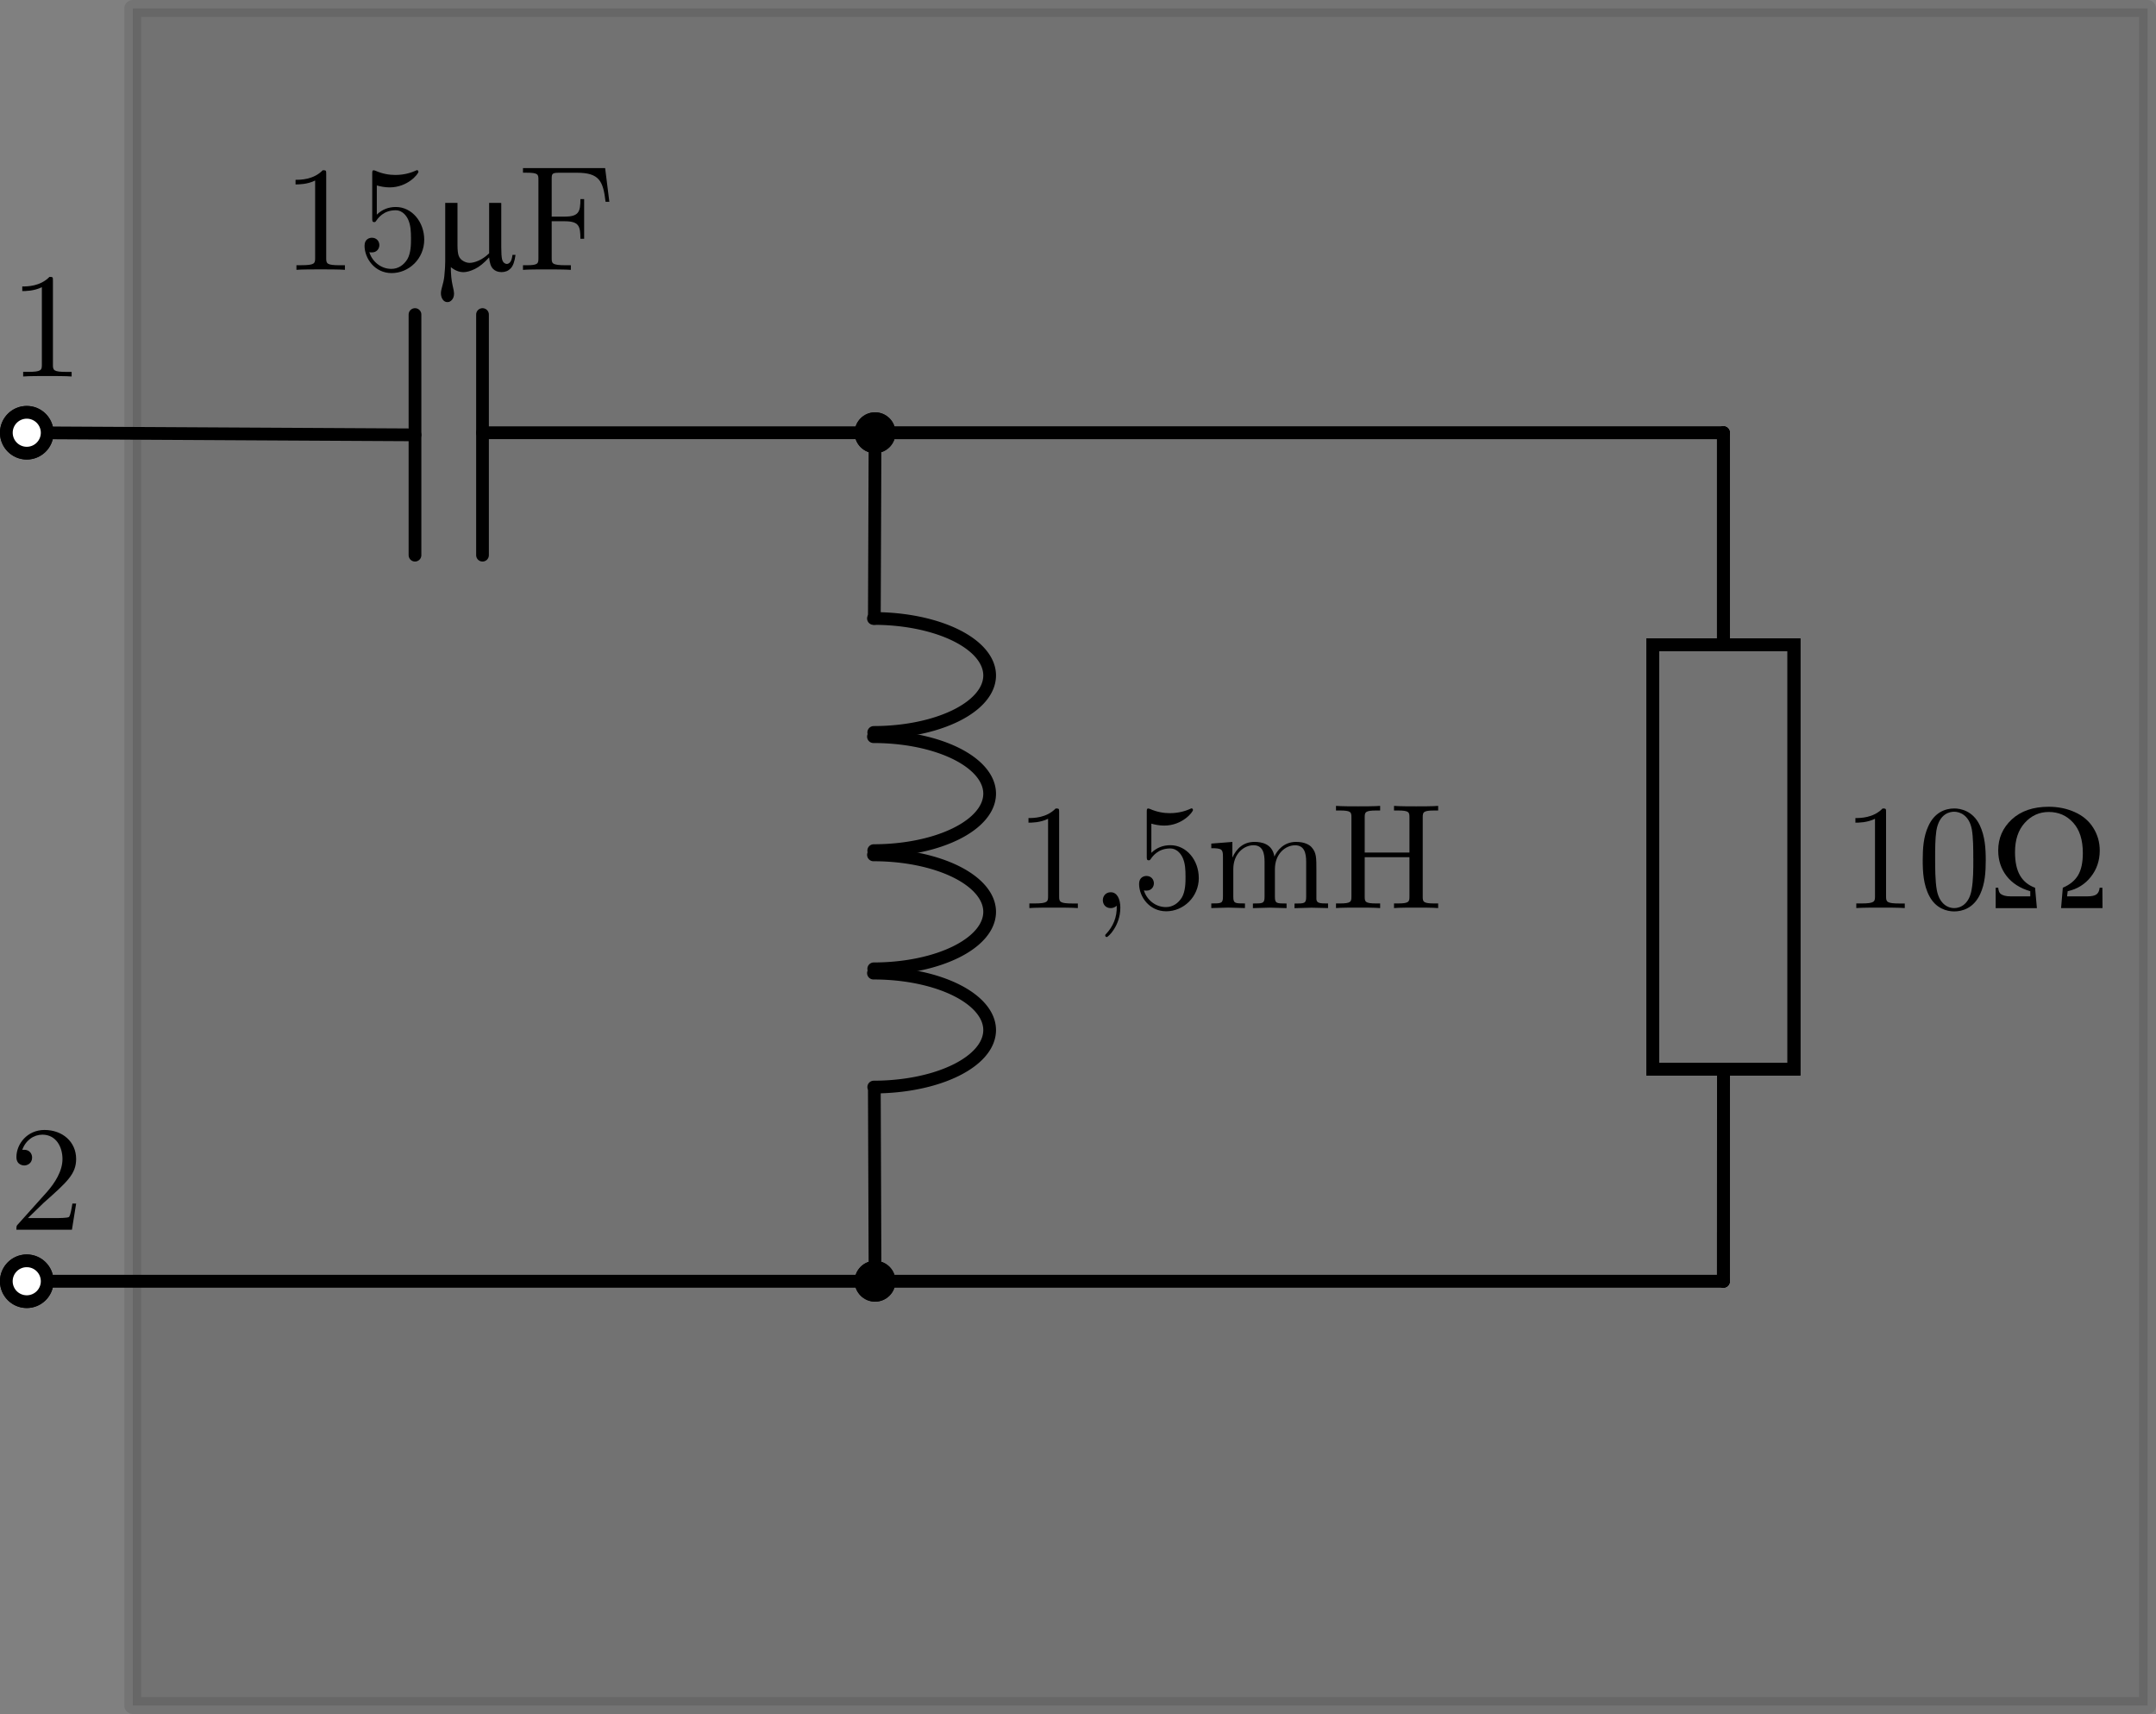 <?xml version="1.0" encoding="UTF-8" standalone="no"?>
<!-- Created with Inkscape (http://www.inkscape.org/) -->

<svg
   width="50.831mm"
   height="40.4mm"
   viewBox="0 0 50.831 40.4"
   version="1.1"
   id="svg1"
   inkscape:version="1.4 (86a8ad7, 2024-10-11)"
   sodipodi:docname="Ele1-0-Ab33.svg"
   xml:space="preserve"
   inkscape:export-filename="Ele1-0-Ab18.svg"
   inkscape:export-xdpi="200"
   inkscape:export-ydpi="200"
   xmlns:inkscape="http://www.inkscape.org/namespaces/inkscape"
   xmlns:sodipodi="http://sodipodi.sourceforge.net/DTD/sodipodi-0.dtd"
   xmlns:xlink="http://www.w3.org/1999/xlink"
   xmlns="http://www.w3.org/2000/svg"
   xmlns:svg="http://www.w3.org/2000/svg"><rect x="0" y="0" width="50.831" height="40.4" fill="#808080" stroke="none"/><sodipodi:namedview
     id="namedview1"
     pagecolor="#ffffff"
     bordercolor="#000000"
     borderopacity="0.25"
     inkscape:showpageshadow="2"
     inkscape:pageopacity="0.0"
     inkscape:pagecheckerboard="0"
     inkscape:deskcolor="#d1d1d1"
     inkscape:document-units="mm"
     inkscape:zoom="5.9433014"
     inkscape:cx="135.69899"
     inkscape:cy="89.091898"
     inkscape:window-width="3840"
     inkscape:window-height="2054"
     inkscape:window-x="-11"
     inkscape:window-y="-11"
     inkscape:window-maximized="1"
     inkscape:current-layer="layer1"
     showgrid="true"
     showguides="true"><inkscape:grid
       id="grid39"
       units="mm"
       originx="-6633.76"
       originy="-14.8"
       spacingx="2.5"
       spacingy="2.5"
       empcolor="#0099e5"
       empopacity="0.302"
       color="#0099e5"
       opacity="0.149"
       empspacing="2"
       dotted="false"
       gridanglex="30"
       gridanglez="30"
       visible="true" /><inkscape:page
       x="0"
       y="0"
       width="50.831"
       height="40.4"
       id="page9"
       margin="0"
       bleed="0" /></sodipodi:namedview><defs
     id="defs1"><symbol
       id="Kreuzungspunkt_Verbindungspunkt"><title
         id="title1-12">Kreuzungspunkt_Verbindungspunkt_inkscape_duplicate</title><use
         xlink:href="#symbol196"
         id="use196"
         x="0"
         y="0" /><g
         id="symbol196"
         transform="translate(-350,65)"><circle
           style="fill:#000000;fill-rule:evenodd;stroke:none;stroke-width:0.3"
           id="path183"
           cx="370"
           cy="45"
           r="0.481" /></g></symbol><symbol
       id="Anschluss"><title
         id="title1-2">Anschluss_inkscape_duplicate</title><use
         xlink:href="#symbol195"
         id="use195"
         x="0"
         y="0" /><g
         id="symbol195"
         transform="translate(-350,65)"><circle
           style="fill:none;fill-rule:evenodd;stroke:#000000;stroke-width:0.3"
           id="circle183"
           cx="360"
           cy="45"
           r="0.481" /></g></symbol><symbol
       id="Symbole-DE.svg:Widerstand"><title
         id="title1-82">Symbole-DE.svg:Widerstand_inkscape_duplicate</title><path
         id="path219-4"
         d="m 50,15 v 5"
         style="fill:none;stroke:#000000;stroke-width:0.3;stroke-linecap:round" /><path
         id="path220-5"
         d="m 50.001,30 -0.001,5"
         style="fill:none;stroke:#000000;stroke-width:0.3;stroke-linecap:round" /><rect
         y="-51.664"
         x="19.998"
         height="3.329"
         width="10.002"
         id="rect220-5"
         style="fill:none;stroke:#000000;stroke-width:0.3;stroke-linecap:round"
         transform="rotate(90)" /><path
         id="path217-1"
         d="m 50,15 v 5"
         style="fill:none;stroke:#000000;stroke-width:0.3;stroke-linecap:round" /><path
         id="path218-7"
         d="m 50.001,30 -0.001,5"
         style="fill:none;stroke:#000000;stroke-width:0.3;stroke-linecap:round" /><rect
         y="-51.664"
         x="19.998"
         height="3.329"
         width="10.002"
         id="rect218-1"
         style="fill:none;stroke:#000000;stroke-width:0.3;stroke-linecap:round"
         transform="rotate(90)" /><path
         id="path221-1"
         d="m 50,15 v 5"
         style="fill:none;stroke:#000000;stroke-width:0.3;stroke-linecap:round" /><path
         id="path222-5"
         d="m 50.001,30 -0.001,5"
         style="fill:none;stroke:#000000;stroke-width:0.3;stroke-linecap:round" /><rect
         y="-51.664"
         x="19.998"
         height="3.329"
         width="10.002"
         id="rect222-2"
         style="fill:none;stroke:#000000;stroke-width:0.3;stroke-linecap:round"
         transform="rotate(90)" /></symbol><symbol
       id="Symbole-DE.svg:Induktor"><title
         id="title1-32">Symbole-DE.svg:Induktor_inkscape_duplicate</title><path
         sodipodi:nodetypes="cc"
         style="fill:none;stroke:#000000;stroke-width:0.3;stroke-linecap:round;stroke-linejoin:round;stroke-miterlimit:4;stroke-dasharray:none;stroke-opacity:1"
         d="M 10,15 9.983,19.378"
         id="path223-2" /><path
         style="fill:none;stroke:#000000;stroke-width:0.3;stroke-linecap:round;stroke-linejoin:round;stroke-miterlimit:4;stroke-dasharray:none;stroke-opacity:1"
         d="m 9.969,22.064 a 2.736,1.343 0 1 0 -0.007,-2.686"
         id="path224-1" /><path
         style="fill:none;stroke:#000000;stroke-width:0.3;stroke-linecap:round;stroke-linejoin:round;stroke-miterlimit:4;stroke-dasharray:none;stroke-opacity:1"
         d="m 9.969,24.85 a 2.736,1.343 0 1 0 -0.007,-2.686"
         id="path225-6" /><path
         style="fill:none;stroke:#000000;stroke-width:0.3;stroke-linecap:round;stroke-linejoin:round;stroke-miterlimit:4;stroke-dasharray:none;stroke-opacity:1"
         d="m 9.969,27.636 a 2.736,1.343 0 1 0 -0.007,-2.686"
         id="path226-8" /><path
         style="fill:none;stroke:#000000;stroke-width:0.3;stroke-linecap:round;stroke-linejoin:round;stroke-miterlimit:4;stroke-dasharray:none;stroke-opacity:1"
         d="m 9.969,30.423 a 2.736,1.343 0 1 0 -0.007,-2.686"
         id="path227-5" /><path
         sodipodi:nodetypes="cc"
         style="fill:none;stroke:#000000;stroke-width:0.3;stroke-linecap:round;stroke-linejoin:round;stroke-miterlimit:4;stroke-dasharray:none;stroke-opacity:1"
         d="M 9.983,30.522 10,35"
         id="path228-7" /></symbol><symbol
       id="Symbole-DE.svg:Kondensator"><title
         id="title1-79">Symbole-DE.svg:Kondensator_inkscape_duplicate</title><path
         sodipodi:nodetypes="cc"
         style="fill:none;stroke:#000000;stroke-width:0.3;stroke-linecap:round;stroke-linejoin:round;stroke-miterlimit:4;stroke-dasharray:none;stroke-opacity:1"
         d="m 30,15 -0.05,9.154"
         id="path229-5" /><path
         style="fill:none;stroke:#000000;stroke-width:0.3;stroke-linecap:round;stroke-linejoin:round;stroke-miterlimit:4;stroke-dasharray:none;stroke-opacity:1"
         d="M 32.786,24.154 H 27.114"
         id="path230-4" /><path
         style="fill:none;stroke:#000000;stroke-width:0.3;stroke-linecap:round;stroke-linejoin:round;stroke-miterlimit:4;stroke-dasharray:none;stroke-opacity:1"
         d="M 32.786,25.746 H 27.114"
         id="path231-3" /><path
         sodipodi:nodetypes="cc"
         style="fill:none;stroke:#000000;stroke-width:0.3;stroke-linecap:round;stroke-linejoin:round;stroke-miterlimit:4;stroke-dasharray:none;stroke-opacity:1"
         d="M 30,25.746 V 35"
         id="path232-1" /></symbol><symbol
       id="Symbole-DE.svg:Kreuzungspunkt_Verbindungspunkt"><title
         id="title1-11">Symbole-DE.svg:Kreuzungspunkt_Verbindungspunkt_inkscape_duplicate</title><use
         xlink:href="#symbol196-8"
         id="use196-3"
         x="0"
         y="0" /><g
         id="symbol196-8"
         transform="translate(-350,65)"><circle
           style="fill:#000000;fill-rule:evenodd;stroke:none;stroke-width:0.3"
           id="path183-7"
           cx="370"
           cy="45"
           r="0.481" /></g></symbol><symbol
       id="Symbole-DE.svg:Anschluss"><title
         id="title1-31">Symbole-DE.svg:Anschluss_inkscape_duplicate</title><use
         xlink:href="#symbol195-8"
         id="use195-9"
         x="0"
         y="0" /><g
         id="symbol195-8"
         transform="translate(-350,65)"><circle
           style="fill:none;fill-rule:evenodd;stroke:#000000;stroke-width:0.3"
           id="circle183-6"
           cx="360"
           cy="45"
           r="0.481" /></g></symbol></defs><g
     inkscape:label="Ebene 1"
     inkscape:groupmode="layer"
     id="layer1"
     transform="translate(-6633.764,-14.8)"><rect
       style="opacity:0.112;fill:#000000;fill-rule:evenodd;stroke:#1a1a1a;stroke-width:0.4;stroke-linecap:round;stroke-linejoin:round;stroke-dasharray:none"
       id="rect225"
       width="47.5"
       height="40"
       x="6636.895"
       y="15" /><g
       id="use1-61"
       transform="translate(6624.395,10)"><title
         id="title5">Symbole-DE.svg:Widerstand_inkscape_duplicate</title><path
         id="path6"
         d="m 50,15 v 5"
         style="fill:none;stroke:#000000;stroke-width:0.3;stroke-linecap:round" /><path
         id="path7"
         d="m 50.001,30 -0.001,5"
         style="fill:none;stroke:#000000;stroke-width:0.3;stroke-linecap:round" /><rect
         y="-51.664"
         x="19.998"
         height="3.329"
         width="10.002"
         id="rect7"
         style="fill:none;stroke:#000000;stroke-width:0.3;stroke-linecap:round"
         transform="rotate(90)" /><path
         id="path8"
         d="m 50,15 v 5"
         style="fill:none;stroke:#000000;stroke-width:0.3;stroke-linecap:round" /><path
         id="path9"
         d="m 50.001,30 -0.001,5"
         style="fill:none;stroke:#000000;stroke-width:0.3;stroke-linecap:round" /><rect
         y="-51.664"
         x="19.998"
         height="3.329"
         width="10.002"
         id="rect9"
         style="fill:none;stroke:#000000;stroke-width:0.3;stroke-linecap:round"
         transform="rotate(90)" /><path
         id="path10"
         d="m 50,15 v 5"
         style="fill:none;stroke:#000000;stroke-width:0.3;stroke-linecap:round" /><path
         id="path11"
         d="m 50.001,30 -0.001,5"
         style="fill:none;stroke:#000000;stroke-width:0.3;stroke-linecap:round" /><rect
         y="-51.664"
         x="19.998"
         height="3.329"
         width="10.002"
         id="rect11"
         style="fill:none;stroke:#000000;stroke-width:0.3;stroke-linecap:round"
         transform="rotate(90)" /></g><g
       id="use1-18"
       transform="translate(6644.395,10)"><title
         id="title11">Symbole-DE.svg:Induktor_inkscape_duplicate</title><path
         sodipodi:nodetypes="cc"
         style="fill:none;stroke:#000000;stroke-width:0.3;stroke-linecap:round;stroke-linejoin:round;stroke-miterlimit:4;stroke-dasharray:none;stroke-opacity:1"
         d="M 10,15 9.983,19.378"
         id="path12" /><path
         style="fill:none;stroke:#000000;stroke-width:0.3;stroke-linecap:round;stroke-linejoin:round;stroke-miterlimit:4;stroke-dasharray:none;stroke-opacity:1"
         d="m 9.969,22.064 a 2.736,1.343 0 1 0 -0.007,-2.686"
         id="path13" /><path
         style="fill:none;stroke:#000000;stroke-width:0.3;stroke-linecap:round;stroke-linejoin:round;stroke-miterlimit:4;stroke-dasharray:none;stroke-opacity:1"
         d="m 9.969,24.85 a 2.736,1.343 0 1 0 -0.007,-2.686"
         id="path14" /><path
         style="fill:none;stroke:#000000;stroke-width:0.3;stroke-linecap:round;stroke-linejoin:round;stroke-miterlimit:4;stroke-dasharray:none;stroke-opacity:1"
         d="m 9.969,27.636 a 2.736,1.343 0 1 0 -0.007,-2.686"
         id="path15" /><path
         style="fill:none;stroke:#000000;stroke-width:0.3;stroke-linecap:round;stroke-linejoin:round;stroke-miterlimit:4;stroke-dasharray:none;stroke-opacity:1"
         d="m 9.969,30.423 a 2.736,1.343 0 1 0 -0.007,-2.686"
         id="path16" /><path
         sodipodi:nodetypes="cc"
         style="fill:none;stroke:#000000;stroke-width:0.3;stroke-linecap:round;stroke-linejoin:round;stroke-miterlimit:4;stroke-dasharray:none;stroke-opacity:1"
         d="M 9.983,30.522 10,35"
         id="path17" /></g><g
       id="use1-3"
       transform="rotate(-90,3337.197,-3282.197)"><title
         id="title17">Symbole-DE.svg:Kondensator_inkscape_duplicate</title><path
         sodipodi:nodetypes="cc"
         style="fill:none;stroke:#000000;stroke-width:0.3;stroke-linecap:round;stroke-linejoin:round;stroke-miterlimit:4;stroke-dasharray:none;stroke-opacity:1"
         d="m 30,15 -0.05,9.154"
         id="path18" /><path
         style="fill:none;stroke:#000000;stroke-width:0.3;stroke-linecap:round;stroke-linejoin:round;stroke-miterlimit:4;stroke-dasharray:none;stroke-opacity:1"
         d="M 32.786,24.154 H 27.114"
         id="path19" /><path
         style="fill:none;stroke:#000000;stroke-width:0.3;stroke-linecap:round;stroke-linejoin:round;stroke-miterlimit:4;stroke-dasharray:none;stroke-opacity:1"
         d="M 32.786,25.746 H 27.114"
         id="path20" /><path
         sodipodi:nodetypes="cc"
         style="fill:none;stroke:#000000;stroke-width:0.3;stroke-linecap:round;stroke-linejoin:round;stroke-miterlimit:4;stroke-dasharray:none;stroke-opacity:1"
         d="M 30,25.746 V 35"
         id="path21" /></g><path
       style="font-variation-settings:normal;opacity:1;vector-effect:none;fill:none;fill-opacity:1;stroke:#000000;stroke-width:0.304;stroke-linecap:round;stroke-linejoin:round;stroke-miterlimit:4;stroke-dasharray:none;stroke-dashoffset:0;stroke-opacity:1;-inkscape-stroke:none;paint-order:normal;stop-color:#000000;stop-opacity:1"
       d="m 6654.395,25 h 20"
       id="path22"
       sodipodi:nodetypes="cc" /><path
       style="font-variation-settings:normal;opacity:1;vector-effect:none;fill:none;fill-opacity:1;stroke:#000000;stroke-width:0.304;stroke-linecap:round;stroke-linejoin:round;stroke-miterlimit:4;stroke-dasharray:none;stroke-dashoffset:0;stroke-opacity:1;-inkscape-stroke:none;paint-order:normal;stop-color:#000000;stop-opacity:1"
       d="M 6674.395,45 6634.395,45"
       id="path23"
       sodipodi:nodetypes="cc" /><g
       id="use1-27"
       transform="translate(6634.395,-85)"><title
         id="title21">Symbole-DE.svg:Kreuzungspunkt_Verbindungspunkt_inkscape_duplicate</title><g
         id="use21"
         transform="translate(-350,65)"><circle
           style="fill:#000000;fill-rule:evenodd;stroke:none;stroke-width:0.3"
           id="circle22"
           cx="370"
           cy="45"
           r="0.481" /></g><g
         id="g21"
         transform="translate(-350,65)"><circle
           style="fill:#000000;fill-rule:evenodd;stroke:none;stroke-width:0.3"
           id="circle21"
           cx="370"
           cy="45"
           r="0.481" /></g></g><g
       id="use23"
       transform="translate(6634.395,-65)"><title
         id="title22">Symbole-DE.svg:Kreuzungspunkt_Verbindungspunkt_inkscape_duplicate</title><g
         id="use22"
         transform="translate(-350,65)"><circle
           style="fill:#000000;fill-rule:evenodd;stroke:none;stroke-width:0.3"
           id="circle24"
           cx="370"
           cy="45"
           r="0.481" /></g><g
         id="g23"
         transform="translate(-350,65)"><circle
           style="fill:#000000;fill-rule:evenodd;stroke:none;stroke-width:0.3"
           id="circle23"
           cx="370"
           cy="45"
           r="0.481" /></g></g><g
       id="use25"
       transform="translate(6274.395,-20)"
       style="fill:#ffffff"><circle
         style="fill:none;fill-rule:evenodd;stroke:#000000;stroke-width:0.3"
         id="circle26"
         cx="360"
         cy="45"
         r="0.481" /></g><path
       id="circle25"
       style="fill:#ffffff;fill-rule:evenodd;stroke:#000000;stroke-width:0.3"
       d="M 6634.876,25 A 0.481,0.481 0 0 1 6634.395,25.481 0.481,0.481 0 0 1 6633.914,25 0.481,0.481 0 0 1 6634.395,24.519 0.481,0.481 0 0 1 6634.876,25 Z" /><g
       id="use27"
       transform="translate(6274.395)"
       style="fill:#ffffff"><circle
         style="fill:none;fill-rule:evenodd;stroke:#000000;stroke-width:0.3"
         id="circle28"
         cx="360"
         cy="45"
         r="0.481" /></g><path
       id="circle27"
       style="fill:#ffffff;fill-rule:evenodd;stroke:#000000;stroke-width:0.3"
       d="m 6634.876,45 a 0.481,0.481 0 0 1 -0.481,0.481 A 0.481,0.481 0 0 1 6633.913,45 0.481,0.481 0 0 1 6634.395,44.519 0.481,0.481 0 0 1 6634.876,45 Z" /><g
       id="text124"
       style="font-size:3.528px;line-height:0.9;font-family:'Latin Modern Roman';-inkscape-font-specification:'Latin Modern Roman, ';fill-rule:evenodd;stroke-width:0.3;stroke-linecap:round;stroke-linejoin:round"
       aria-label="15mF"><path
         d="m 6641.896,21.161 v -0.109 h -0.113 c -0.318,0 -0.328,-0.039 -0.328,-0.169 v -1.979 c 0,-0.085 0,-0.092 -0.081,-0.092 -0.219,0.226 -0.529,0.226 -0.642,0.226 v 0.109 c 0.07,0 0.279,0 0.462,-0.092 v 1.827 c 0,0.127 -0.011,0.169 -0.328,0.169 h -0.113 v 0.109 c 0.123,-0.011 0.43,-0.011 0.572,-0.011 0.141,0 0.448,0 0.572,0.011 z m 1.87,-0.709 c 0,-0.42 -0.289,-0.773 -0.67,-0.773 -0.169,0 -0.321,0.056 -0.448,0.18 v -0.688 c 0.071,0.021 0.187,0.046 0.3,0.046 0.434,0 0.681,-0.321 0.681,-0.367 0,-0.021 -0.011,-0.039 -0.035,-0.039 0,0 -0.011,0 -0.028,0.011 -0.071,0.032 -0.243,0.102 -0.48,0.102 -0.141,0 -0.303,-0.025 -0.469,-0.099 -0.028,-0.011 -0.042,-0.011 -0.042,-0.011 -0.035,0 -0.035,0.028 -0.035,0.085 v 1.044 c 0,0.064 0,0.092 0.049,0.092 0.025,0 0.032,-0.011 0.046,-0.032 0.039,-0.056 0.169,-0.247 0.455,-0.247 0.183,0 0.272,0.162 0.3,0.226 0.056,0.131 0.064,0.268 0.064,0.444 0,0.123 0,0.335 -0.085,0.483 -0.085,0.138 -0.215,0.229 -0.378,0.229 -0.258,0 -0.459,-0.187 -0.519,-0.395 0.011,0.004 0.021,0.007 0.06,0.007 0.116,0 0.176,-0.088 0.176,-0.173 0,-0.085 -0.06,-0.173 -0.176,-0.173 -0.049,0 -0.173,0.025 -0.173,0.187 0,0.303 0.243,0.646 0.638,0.646 0.409,0 0.769,-0.339 0.769,-0.787 z"
         id="path1" /><path
         style="font-family:Symbol;-inkscape-font-specification:Symbol"
         d="m 6645.582,19.583 v 1.039 q 0,0.207 0.019,0.289 0.016,0.059 0.047,0.084 0.031,0.026 0.065,0.026 0.043,0 0.079,-0.043 0.038,-0.043 0.055,-0.171 h 0.071 q -0.029,0.231 -0.114,0.319 -0.084,0.088 -0.214,0.088 -0.128,0 -0.203,-0.078 -0.076,-0.078 -0.091,-0.269 -0.176,0.195 -0.334,0.272 -0.157,0.076 -0.272,0.076 -0.078,0 -0.152,-0.031 -0.074,-0.029 -0.145,-0.088 -0,0.25 0.043,0.436 0.033,0.133 0.033,0.186 0,0.093 -0.048,0.148 -0.046,0.055 -0.107,0.055 -0.062,0 -0.102,-0.048 -0.053,-0.065 -0.053,-0.164 0,-0.048 0.021,-0.121 0.048,-0.162 0.06,-0.282 0.021,-0.207 0.021,-0.351 v -1.373 h 0.289 v 0.994 q 0,0.176 0.029,0.253 0.029,0.078 0.105,0.122 0.076,0.045 0.152,0.045 0.09,0 0.212,-0.053 0.122,-0.053 0.248,-0.172 v -1.189 z"
         id="path2" /><path
         d="m 6648.13,19.556 -0.099,-0.794 h -1.937 v 0.109 h 0.085 c 0.272,0 0.279,0.039 0.279,0.166 v 1.849 c 0,0.127 -0.01,0.166 -0.279,0.166 h -0.085 v 0.109 c 0.123,-0.011 0.399,-0.011 0.536,-0.011 0.145,0 0.466,0 0.593,0.011 v -0.109 h -0.117 c -0.335,0 -0.335,-0.046 -0.335,-0.169 v -0.868 h 0.303 c 0.339,0 0.374,0.113 0.374,0.413 h 0.088 v -0.935 h -0.088 c 0,0.296 -0.035,0.413 -0.374,0.413 h -0.303 v -0.893 c 0,-0.116 0.01,-0.141 0.173,-0.141 h 0.423 c 0.529,0 0.617,0.198 0.674,0.684 z"
         id="path3" /></g><path
       d="m 6659.176,36.205 v -0.109 h -0.113 c -0.318,0 -0.328,-0.039 -0.328,-0.169 v -1.979 c 0,-0.085 0,-0.092 -0.081,-0.092 -0.219,0.226 -0.529,0.226 -0.642,0.226 v 0.109 c 0.071,0 0.279,0 0.462,-0.092 v 1.827 c 0,0.127 -0.011,0.169 -0.328,0.169 h -0.113 v 0.109 c 0.123,-0.011 0.43,-0.011 0.572,-0.011 0.141,0 0.448,0 0.572,0.011 z m 1.002,-0.004 c 0,-0.226 -0.085,-0.37 -0.226,-0.37 -0.123,0 -0.187,0.095 -0.187,0.187 0,0.092 0.06,0.187 0.187,0.187 0.053,0 0.102,-0.021 0.141,-0.056 0.01,0.279 -0.092,0.494 -0.247,0.66 -0.021,0.021 -0.025,0.025 -0.025,0.039 0,0.025 0.018,0.039 0.035,0.039 0.042,0 0.321,-0.279 0.321,-0.684 z m 1.849,-0.706 c 0,-0.42 -0.289,-0.773 -0.67,-0.773 -0.169,0 -0.321,0.056 -0.448,0.18 v -0.688 c 0.071,0.021 0.187,0.046 0.3,0.046 0.434,0 0.681,-0.321 0.681,-0.367 0,-0.021 -0.011,-0.039 -0.035,-0.039 0,0 -0.011,0 -0.028,0.011 -0.07,0.032 -0.243,0.102 -0.48,0.102 -0.141,0 -0.303,-0.025 -0.469,-0.099 -0.028,-0.011 -0.042,-0.011 -0.042,-0.011 -0.035,0 -0.035,0.028 -0.035,0.085 v 1.044 c 0,0.064 0,0.092 0.049,0.092 0.025,0 0.032,-0.011 0.046,-0.032 0.039,-0.056 0.169,-0.247 0.455,-0.247 0.183,0 0.272,0.162 0.3,0.226 0.056,0.131 0.064,0.268 0.064,0.444 0,0.123 0,0.335 -0.085,0.483 -0.085,0.138 -0.215,0.229 -0.378,0.229 -0.258,0 -0.459,-0.187 -0.519,-0.395 0.011,0.004 0.021,0.007 0.06,0.007 0.116,0 0.176,-0.088 0.176,-0.173 0,-0.085 -0.06,-0.173 -0.176,-0.173 -0.049,0 -0.173,0.025 -0.173,0.187 0,0.303 0.243,0.646 0.639,0.646 0.409,0 0.769,-0.339 0.769,-0.787 z m 3.048,0.709 v -0.109 c -0.183,0 -0.272,0 -0.275,-0.106 v -0.674 c 0,-0.303 0,-0.413 -0.109,-0.54 -0.049,-0.06 -0.166,-0.131 -0.37,-0.131 -0.296,0 -0.452,0.212 -0.511,0.346 -0.049,-0.307 -0.31,-0.346 -0.469,-0.346 -0.258,0 -0.423,0.152 -0.522,0.37 V 34.645 l -0.497,0.039 v 0.109 c 0.247,0 0.275,0.025 0.275,0.198 v 0.945 c 0,0.159 -0.039,0.159 -0.275,0.159 v 0.109 l 0.399,-0.011 0.395,0.011 v -0.109 c -0.236,0 -0.275,0 -0.275,-0.159 v -0.649 c 0,-0.367 0.251,-0.564 0.476,-0.564 0.222,0 0.261,0.191 0.261,0.392 v 0.822 c 0,0.159 -0.039,0.159 -0.275,0.159 v 0.109 l 0.399,-0.011 0.395,0.011 v -0.109 c -0.236,0 -0.275,0 -0.275,-0.159 v -0.649 c 0,-0.367 0.251,-0.564 0.476,-0.564 0.222,0 0.261,0.191 0.261,0.392 v 0.822 c 0,0.159 -0.039,0.159 -0.275,0.159 v 0.109 l 0.399,-0.011 z m 2.596,0 v -0.109 h -0.085 c -0.272,0 -0.279,-0.039 -0.279,-0.166 v -1.859 c 0,-0.127 0.01,-0.166 0.279,-0.166 h 0.085 v -0.109 c -0.123,0.011 -0.385,0.011 -0.519,0.011 -0.134,0 -0.399,0 -0.522,-0.011 v 0.109 h 0.085 c 0.272,0 0.279,0.039 0.279,0.166 v 0.825 h -1.055 v -0.825 c 0,-0.127 0.01,-0.166 0.279,-0.166 h 0.085 v -0.109 c -0.123,0.011 -0.385,0.011 -0.519,0.011 -0.134,0 -0.399,0 -0.522,-0.011 v 0.109 h 0.085 c 0.272,0 0.279,0.039 0.279,0.166 v 1.859 c 0,0.127 -0.01,0.166 -0.279,0.166 h -0.085 v 0.109 c 0.123,-0.011 0.385,-0.011 0.519,-0.011 0.134,0 0.399,0 0.522,0.011 v -0.109 h -0.085 c -0.272,0 -0.279,-0.039 -0.279,-0.166 v -0.924 h 1.055 v 0.924 c 0,0.127 -0.01,0.166 -0.279,0.166 h -0.085 v 0.109 c 0.123,-0.011 0.385,-0.011 0.519,-0.011 0.134,0 0.399,0 0.522,0.011 z"
       id="text134-8"
       style="font-size:3.528px;line-height:0.9;font-family:'Latin Modern Roman';-inkscape-font-specification:'Latin Modern Roman, ';fill-rule:evenodd;stroke-width:0.3;stroke-linecap:round;stroke-linejoin:round"
       aria-label="1,5mH" /><g
       id="text223"
       style="font-size:3.528px;line-height:0.9;font-family:'Latin Modern Roman';-inkscape-font-specification:'Latin Modern Roman, ';fill-rule:evenodd;stroke-width:0.3;stroke-linecap:round;stroke-linejoin:round"
       inkscape:transform-center-x="10.851798"
       aria-label="10W"><path
         style="-inkscape-font-specification:'Latin Modern Roman,  Italic'"
         d="m 6678.672,36.205 v -0.109 h -0.113 c -0.318,0 -0.328,-0.039 -0.328,-0.169 v -1.979 c 0,-0.085 0,-0.092 -0.081,-0.092 -0.219,0.226 -0.529,0.226 -0.642,0.226 v 0.109 c 0.071,0 0.279,0 0.462,-0.092 v 1.827 c 0,0.127 -0.011,0.169 -0.328,0.169 h -0.113 v 0.109 c 0.123,-0.011 0.43,-0.011 0.572,-0.011 0.141,0 0.448,0 0.572,0.011 z m 1.909,-1.129 c 0,-0.282 -0.018,-0.564 -0.141,-0.825 -0.162,-0.339 -0.452,-0.395 -0.6,-0.395 -0.212,0 -0.469,0.092 -0.614,0.42 -0.113,0.243 -0.131,0.519 -0.131,0.801 0,0.265 0.014,0.582 0.159,0.85 0.152,0.286 0.409,0.356 0.582,0.356 0.191,0 0.459,-0.074 0.614,-0.409 0.113,-0.243 0.131,-0.519 0.131,-0.797 z m -0.293,-0.042 c 0,0.265 0,0.504 -0.039,0.73 -0.053,0.335 -0.254,0.441 -0.413,0.441 -0.138,0 -0.346,-0.088 -0.409,-0.427 -0.039,-0.212 -0.039,-0.536 -0.039,-0.744 0,-0.226 0,-0.459 0.028,-0.649 0.067,-0.42 0.332,-0.452 0.42,-0.452 0.116,0 0.349,0.064 0.416,0.413 0.035,0.198 0.035,0.466 0.035,0.688 z"
         id="path4" /><path
         style="font-style:italic;font-family:Symbol;-inkscape-font-specification:'Symbol Italic'"
         d="m 6683.334,36.205 h -0.977 l 0.041,-0.481 q 0.243,-0.102 0.357,-0.289 0.115,-0.188 0.115,-0.527 0,-0.469 -0.229,-0.718 -0.227,-0.251 -0.574,-0.251 -0.334,0 -0.565,0.255 -0.231,0.253 -0.231,0.691 0,0.345 0.117,0.549 0.119,0.205 0.356,0.291 l 0.043,0.481 h -0.972 v -0.481 h 0.06 q 0.01,0.105 0.055,0.143 0.078,0.06 0.236,0.06 h 0.465 v -0.121 q -0.362,-0.105 -0.56,-0.36 -0.196,-0.255 -0.196,-0.601 0,-0.434 0.32,-0.732 0.322,-0.298 0.87,-0.298 0.336,0 0.617,0.127 0.282,0.126 0.434,0.369 0.153,0.243 0.153,0.534 0,0.357 -0.21,0.622 -0.208,0.264 -0.546,0.339 l -0.014,0.121 h 0.474 q 0.159,0 0.221,-0.048 0.062,-0.048 0.072,-0.155 h 0.065 z"
         id="path5" /></g><path
       d="m 6635.453,23.675 v -0.109 h -0.113 c -0.318,0 -0.328,-0.039 -0.328,-0.169 v -1.979 c 0,-0.085 0,-0.092 -0.081,-0.092 -0.219,0.226 -0.529,0.226 -0.642,0.226 v 0.109 c 0.07,0 0.279,0 0.462,-0.092 v 1.827 c 0,0.127 -0.011,0.169 -0.328,0.169 h -0.113 v 0.109 c 0.123,-0.011 0.43,-0.011 0.572,-0.011 0.141,0 0.448,0 0.572,0.011 z"
       id="text249"
       style="font-size:3.528px;line-height:0.9;font-family:'Latin Modern Roman';-inkscape-font-specification:'Latin Modern Roman, ';fill-rule:evenodd;stroke-width:0.3;stroke-linecap:round;stroke-linejoin:round"
       aria-label="1" /><path
       d="m 6635.559,43.169 h -0.088 c -0.018,0.106 -0.042,0.261 -0.078,0.314 -0.025,0.028 -0.258,0.028 -0.335,0.028 h -0.635 l 0.374,-0.363 c 0.55,-0.487 0.762,-0.677 0.762,-1.03 0,-0.402 -0.318,-0.684 -0.748,-0.684 -0.399,0 -0.66,0.325 -0.66,0.639 0,0.198 0.176,0.198 0.187,0.198 0.06,0 0.183,-0.042 0.183,-0.187 0,-0.092 -0.063,-0.183 -0.187,-0.183 -0.028,0 -0.035,0 -0.046,0.004 0.081,-0.229 0.272,-0.36 0.476,-0.36 0.321,0 0.473,0.286 0.473,0.575 0,0.282 -0.176,0.561 -0.37,0.78 l -0.677,0.755 c -0.039,0.039 -0.039,0.046 -0.039,0.131 h 1.309 z"
       id="text250"
       style="font-size:3.528px;line-height:0.9;font-family:'Latin Modern Roman';-inkscape-font-specification:'Latin Modern Roman, ';fill-rule:evenodd;stroke-width:0.3;stroke-linecap:round;stroke-linejoin:round"
       aria-label="2" /></g></svg>
